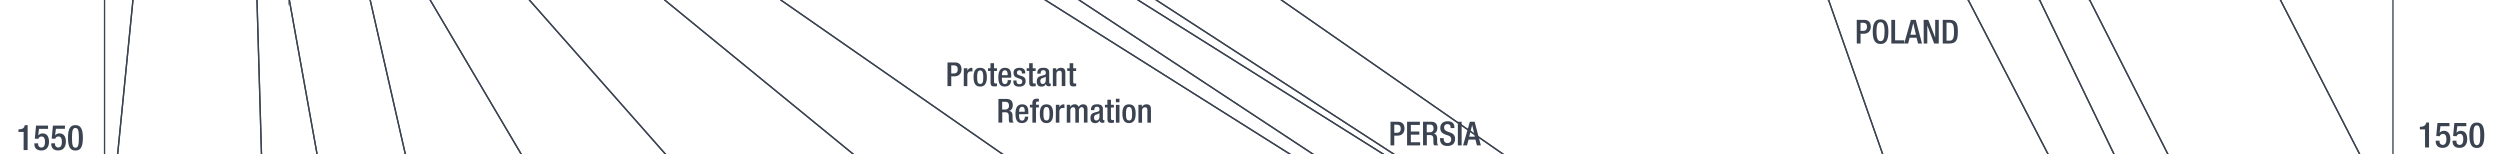 <svg xmlns="http://www.w3.org/2000/svg" viewBox="0 0 1847.91 114"><title>ce1550text</title><g id="YEARS"><g id="Right"><path d="M1792.5,109V95.63h-3.82V93.71h.28c1.77,0,3.8-.44,4.35-2.76v-.36h2.15V109Z" fill="#3b4351"/><path d="M1800.43,104h2.81v.5a2.34,2.34,0,0,0,2.41,2.59c2.08,0,2.63-2,2.63-4.18s-.57-3.93-2.47-3.93a2.36,2.36,0,0,0-2.42,1.69l-2.62-.1.91-9.65h8.86v2.37h-6.65l-.6,4.84,0,0a4.06,4.06,0,0,1,3.09-1.43c3.85,0,4.81,3.25,4.81,6.08,0,3.69-1.69,6.5-5.66,6.5-3.31,0-5.15-1.69-5.15-4.94Z" fill="#3b4351"/><path d="M1812.91,104h2.81v.5a2.34,2.34,0,0,0,2.41,2.59c2.08,0,2.63-2,2.63-4.18s-.57-3.93-2.47-3.93a2.36,2.36,0,0,0-2.42,1.69l-2.62-.1.91-9.65H1823v2.37h-6.65l-.6,4.84,0,0a4.06,4.06,0,0,1,3.09-1.43c3.85,0,4.81,3.25,4.81,6.08,0,3.69-1.69,6.5-5.66,6.5-3.31,0-5.15-1.69-5.15-4.94Z" fill="#3b4351"/><path d="M1830.8,90.59c3.53,0,5.51,2.21,5.51,9.38s-2,9.39-5.51,9.39-5.52-2.21-5.52-9.39S1827.26,90.59,1830.8,90.59Zm0,16.69c2,0,2.54-2,2.54-7.31s-.54-7.3-2.54-7.3-2.55,2-2.55,7.3S1828.79,107.28,1830.8,107.28Z" fill="#3b4351"/></g><g id="left"><path d="M17.46,110.9V97.54H13.64V95.62h.29c1.77,0,3.79-.45,4.34-2.76V92.5h2.16v18.4Z" fill="#3b4351"/><path d="M25.39,105.94H28.2v.49a2.35,2.35,0,0,0,2.42,2.6c2.08,0,2.63-2,2.63-4.18s-.58-3.93-2.47-3.93a2.35,2.35,0,0,0-2.42,1.69l-2.63-.1.91-9.65h8.87v2.37H28.85l-.6,4.83.06,0a4,4,0,0,1,3.09-1.43c3.85,0,4.81,3.25,4.81,6.09,0,3.69-1.69,6.5-5.67,6.5-3.3,0-5.15-1.69-5.15-4.94Z" fill="#3b4351"/><path d="M37.87,105.94h2.81v.49A2.35,2.35,0,0,0,43.1,109c2.08,0,2.63-2,2.63-4.18s-.58-3.93-2.48-3.93a2.35,2.35,0,0,0-2.41,1.69l-2.63-.1.91-9.65H48v2.37H41.33l-.6,4.83.06,0a4,4,0,0,1,3.09-1.43c3.85,0,4.81,3.25,4.81,6.09,0,3.69-1.69,6.5-5.67,6.5-3.3,0-5.15-1.69-5.15-4.94Z" fill="#3b4351"/><path d="M55.76,92.5c3.54,0,5.51,2.21,5.51,9.38s-2,9.39-5.51,9.39-5.51-2.21-5.51-9.39S52.22,92.5,55.76,92.5Zm0,16.69c2,0,2.55-2,2.55-7.31s-.55-7.3-2.55-7.3-2.55,2-2.55,7.3S53.76,109.19,55.76,109.19Z" fill="#3b4351"/></g></g><g id="Nation_OUtlines" data-name="Nation OUtlines"><polygon id="Romans" points="854.62 0 829.93 -113 711.95 -222 764.62 -336 729.95 -451 845.28 -562 1002.62 -674 1065.29 -788 1021.28 -899 995.34 -1016 815.28 -1124 703.28 -1235 687.28 -1350 737.95 -1464 780.62 -1576 712.62 -1687 645.95 -1801 550.62 -1914 491.95 -2023.83 453.95 -2136.83 455.29 -2248.83 435.95 -2363.83 470.62 -2471.83 322.62 -2471.83 416.12 -2584.83 480.12 -2694.83 410.62 -2806.83 316.95 -2920.83 248.28 -3035.83 210.28 -3146.83 175.95 -3257.83 159.62 -3373.83 91.28 -3486.83 83.12 -3591.83 117.62 -3705.83 151.37 -3819.83 129.62 -3929.83 109.62 -4044.83 99.62 -4156.83 73.12 -4266.83 75.42 -5164.83 85.95 -5054.83 95.28 -4942.83 111.95 -4830.83 116.62 -4719.83 137.95 -4606.83 149.95 -4490.83 169.95 -4378.83 205.28 -4266.83 231.95 -4156.83 287.74 -4044.83 467.73 -3929.83 683.72 -3819.83 998.71 -3705.83 1118.7 -3591.83 1131.14 -3486.83 1195.2 -3373.83 1182.62 -3257.83 1245.62 -3146.83 1220.62 -3035.83 1122.62 -2920.83 981.62 -2806.83 880.12 -2694.83 717.95 -2584.83 593.62 -2471.83 616.62 -2363.83 717.28 -2248.83 839.28 -2133.99 863.28 -2023.83 915.28 -1914 810.62 -1801 885.95 -1687 1037.95 -1576 1125.95 -1464 1253.95 -1350 1213.95 -1235 1202.62 -1124 1169.95 -1016 1161.29 -899 1218.62 -788 1131.95 -674 936.62 -562 798.62 -451 819.28 -336 759.95 -222 849.28 -113 854.62 0" fill="none" stroke="#3b4351" stroke-miterlimit="10"/><polygon id="Indians" points="1372.19 -5500.66 1294.19 -5614.83 1285.19 -5727.83 1313.69 -5838.83 1348.19 -5951.83 1310.69 -6065.83 1298.69 -6175.83 1313.69 -6287.83 1345.19 -6399.83 1325.69 -6513.83 1343.69 -6627.83 1417.19 -6738.83 1400.69 -6851.91 1429.19 -6964.83 1419.27 -7080.1 1387.19 -7191.83 1387.19 -7303.83 1438.19 -7414.33 1462.18 -7526.33 1480.18 -7639.37 1445.82 -7749.66 1411.11 -7861.66 1545.86 -7861.66 1580.1 -7749.66 1593.12 -7639.43 1552.12 -7526.33 1514.62 -7414.33 1514.12 -7304.16 1553.12 -7192.1 1548.12 -7079.83 1519.62 -6964.83 1534.12 -6851.16 1575.12 -6738.83 1559.62 -6627.83 1564.12 -6514.1 1534.62 -6399.83 1486.12 -6287.83 1465.12 -6175.83 1471.12 -6066.66 1502.12 -5952.66 1508.12 -5838.83 1534.62 -5727.83 1542.77 -5648.97 1555.62 -5500.66 1554.62 -5391.83 1567.12 -5279.83 1542.12 -5165.1 1498.12 -5054.83 1490.62 -4942.83 1513.12 -4830.83 1568.62 -4719.83 1544.12 -4606.83 1530.62 -4491.1 1523.62 -4379.1 1532.62 -4266.83 1565.12 -4156.83 1543.62 -4044.83 1514.12 -3929.83 1490.12 -3820.1 1495.62 -3705.83 1517.12 -3592.16 1528.12 -3486.83 1580.62 -3374.16 1578.12 -3258.16 1578.12 -3147.66 1560.12 -3036.1 1526.62 -2920.83 1467.62 -2806.83 1381.62 -2695.1 1270.62 -2584.83 1090.12 -2472.1 860.62 -2363.83 1302.12 -2248.83 1377.03 -2136.83 1550.62 -2023.83 1519.62 -1914 1476.12 -1801 1516.13 -1687 1534.62 -1574.66 1552.65 -1464 1585.62 -1350.1 1620.12 -1235 1650.12 -1124 1630.62 -1016.1 1622.45 -899.1 1565.62 -788 1402.62 -674.66 1173.62 -562 1148.62 -451 1334.62 -336 1283.62 -222 1344.62 -113 1544.62 0 1602.62 114.34 1627.62 226 1674.62 338.9 1627.62 454 1634.62 566 1686.62 678 1701.62 791 1620.12 903 1606.12 1014 1606.12 1127.83 1552.62 1127.83 1549.52 1014 1569.62 903 1683.62 791 1667.62 678 1607.62 566 1596.62 453.34 1617.62 339 1584.62 226 1562.62 114 1507.62 0 1304.62 -113.1 1225.62 -222.1 1236.97 -259.05 1264.87 -336 1082.62 -451 1084.2 -561.49 1323.62 -674 1500.47 -788.1 1573.62 -899 1600.62 -1016 1604.62 -1124 1569.62 -1235 1514.62 -1350 1447.62 -1464.1 1418.62 -1576 1404.62 -1687 1367.62 -1801 1397.62 -1914 1418.62 -2024.1 1339.62 -2137.1 1246.62 -2248.83 748.62 -2363.83 753.62 -2471.83 910.76 -2584.83 1053.62 -2694.83 1195.2 -2806.83 1311.62 -2921.66 1353.62 -3035.83 1348.62 -3146.83 1364.62 -3258.66 1406.62 -3373.83 1401.62 -3486.83 1429.62 -3591.83 1394.62 -3706.1 1393.2 -3819.83 1391.82 -3930.1 1437.52 -4044.83 1513.62 -4157.1 1505.64 -4266.83 1472.62 -4378.66 1447.62 -4490.83 1440.63 -4606.83 1462.62 -4719.83 1391.1 -4830.83 1348.62 -4942.83 1332.62 -5054.83 1376.98 -5164.83 1375.34 -5280.1 1373.74 -5392.1 1372.19 -5500.66" fill="none" stroke="#3b4351" stroke-miterlimit="10"/><polygon id="Chinese" points="1610.76 -5502.1 1609.69 -5615.1 1608.62 -5728.16 1585.12 -5838.83 1551.62 -5951.83 1509.12 -6065.83 1538.12 -6176.1 1586.62 -6288.1 1616.12 -6399.83 1645.62 -6514.1 1697.12 -6628.1 1714.62 -6739.16 1689.12 -6850.83 1700.12 -6964.83 1676.62 -7079.83 1650.62 -7192.16 1630.62 -7303.83 1620.62 -7414.33 1646.62 -7526.33 1667.62 -7638.99 1651.62 -7749.66 1633.99 -7861.66 1768.79 -7861.66 1768.79 339 1768.79 453.9 1766.12 566 1757.62 678 1736.12 790.9 1676.12 902.9 1661.12 1014 1663.62 1127.83 1606.12 1127.83 1606.12 1013.9 1620.12 903 1701.62 791 1696.12 677.84 1654.12 566 1681.62 454 1739.62 338.9 1748.62 225.84 1744.12 113.84 1685.62 0 1615.12 -110.66 1636.12 -222 1738.62 -336 1761.12 -451 1758.62 -562 1732.12 -674 1695.62 -788 1667.62 -899 1651.12 -1016 1650.12 -1124 1620.12 -1235 1585.62 -1350.1 1552.62 -1464.1 1535.12 -1576 1516.12 -1687.1 1476.12 -1801 1542.12 -1914 1625.62 -2024.16 1668.12 -2137.16 1666.12 -2248.83 1673.62 -2363.83 1653.62 -2471.83 1602.12 -2585.1 1534.12 -2695.1 1564.12 -2806.83 1598.12 -2921.1 1612.12 -3035.83 1611.01 -3147.1 1592.62 -3258.1 1609.25 -3373.83 1616.07 -3486.83 1553.62 -3591.83 1529.62 -3705.83 1528.62 -3820.1 1555.62 -3929.83 1612.12 -4044.83 1621.12 -4156.83 1587.12 -4266.83 1567.62 -4378.83 1576.62 -4490.83 1571.12 -4606.83 1584.62 -4720.1 1558.62 -4830.83 1545.62 -4943.1 1557.62 -5055.1 1599.62 -5164.83 1625.12 -5280.1 1613.62 -5392.1 1610.76 -5502.1" fill="none" stroke="#3b4351" stroke-miterlimit="10"/><polygon id="Denmark" points="916.62 1127.83 927.62 1127.83 926.37 1014 701.12 903 690.87 791 683.87 678 637.87 566 522.37 454 457.37 339 426.62 226 299.62 114 273.62 0 281.62 -113 289.12 -222 302.12 -336 296.87 -451 275.62 -562 253.62 -674 226.62 -788 210.62 -899 199.62 -1124 199.37 -1235 291.37 -1350 277.29 -1464 235.95 -1576 188.87 -1687 180.62 -1801 142.62 -1914 139.95 -2023.83 120.62 -2136.83 99.95 -2248.83 73.12 -2363.83 90.34 -2248.83 107.12 -2136.83 118.37 -2023.83 120.37 -1914 122.62 -1801 125.87 -1687 158.37 -1576 185.87 -1464 183.62 -1350 127.62 -1235 119.62 -1124 119.12 -1016 156.87 -899 188.62 -788 212.62 -674 252.37 -562 277.87 -451 283.37 -336 267.12 -222 248.87 -113 213.87 0 234.37 114 312.12 226 398.12 339 458.87 454 593.37 566 637.87 678 674.12 791 691.37 903 915.37 1014 916.62 1127.83" fill="none" stroke="#3b4351" stroke-miterlimit="10"/><polygon id="Norway" points="213.87 0 222.62 -113 243.95 -222 258.95 -336 252.95 -451 220.95 -562 186.86 -674 160.95 -788 133.28 -899 96.28 -1016 84.28 -1124 89.28 -1235 120.28 -1350 98.62 -1464 94.28 -1576 91.95 -1687 95.28 -1801 99.62 -1914 96.58 -2023.83 93.44 -2136.83 90.34 -2248.83 107.12 -2136.83 118.37 -2023.83 120.37 -1914 122.62 -1801 125.87 -1687 158.37 -1576 185.87 -1464 183.62 -1350 127.62 -1235 119.62 -1124 119.12 -1016 156.87 -899 188.62 -788 212.62 -674 252.37 -562 277.87 -451 283.37 -336 267.12 -222 248.87 -113 213.87 0" fill="none" stroke="#3b4351" stroke-miterlimit="10"/><polygon id="England" points="874.62 1127.83 688.95 1127.83 687.95 1014 439.12 903 252.12 791 159.62 678 111.62 566 93.62 454 86.12 339 84.62 226 86.95 114 98.28 0 116.95 -113 114.62 -222 122.62 -336 120.62 -451 108.28 -562 100.16 -674 107.95 -788 107.95 -899 77.28 -1016 73.12 -2363.83 90.34 -2248.83 93.44 -2136.83 96.58 -2023.83 99.62 -1914 91.95 -1687 94.28 -1576 98.62 -1464 120.28 -1350 89.28 -1235 84.28 -1124 96.28 -1016 133.28 -899 160.95 -788 172.95 -674 208.95 -562 223.62 -451 228.28 -336 211.62 -222 201.62 -113 189.95 0 193.28 114 235.28 226 248.62 339 348.62 454 562.62 566 622.12 678 602.12 791 652.12 903 872.95 1014 874.62 1127.83" fill="none" stroke="#3b4351" stroke-miterlimit="10"/><polygon id="South_America" data-name="South America" points="108.28 -562 120.62 -451 122.62 -336 114.62 -222 116.95 -113 98.28 0 86.95 114 84.62 226 79.62 339 82.62 454 87.62 566 107.62 678 145.12 791 167.12 903 198.12 1014 200.12 1127.83 77.28 1127.83 77.28 -1016 107.95 -899 107.95 -788 100.16 -674 108.28 -562" fill="none" stroke="#3b4351" stroke-miterlimit="10"/><polygon id="France" points="674.34 226 785.95 338.67 815.95 454 963.28 566 1049.29 678 932.62 791 899.28 903 1099.75 1015 1102.12 1127.83 946.74 1127.83 946.24 1014 748.62 903 745.95 791 741.28 678 711.95 566 643.28 454 613.28 339 535.95 226 385.29 114 317.95 0 311.95 -113 310.62 -222 321.29 -336 314.62 -451 275.62 -562 253.62 -674 258.62 -785.33 325.29 -899 314.62 -1016 286.62 -1124 249.62 -1235 291.37 -1350 409.62 -1350 362.62 -1235 373.95 -1124 423.58 -1016 444.62 -899 381.95 -785.33 347.12 -674 361.29 -562 384.62 -451 391.95 -336 365.95 -222 379.95 -113 391.29 0 491.95 114 674.34 226" fill="none" stroke="#3b4351" stroke-miterlimit="10"/><polygon id="Franks_to_Holy_Roman_Empire" data-name="Franks to Holy Roman Empire" points="594.62 -674 505.62 -562 482.62 -451 599.12 -336 617.12 -222 639.62 -113 772.62 0 953.62 114 1131.62 226 1201.62 339 1109.12 454 1144.62 566 1249.12 678 1301.62 791 1217.12 903 1288.12 1014 1290.62 1127.83 1234.62 1127.83 1232.12 1014 1140.12 902.91 1137.62 791 1115.62 678 1053.62 566 973.12 454 1064.12 339 953.62 226 741.12 114 577.12 0 525.62 -113 418.62 -222 417.62 -336 407.62 -451 385.62 -562 406.62 -674 421.62 -784.33 466.62 -899 441.95 -1016 373.95 -1124 371.78 -1145.31 362.62 -1235 409.62 -1350 559.62 -1350 626.73 -1235 742.62 -1124 897.74 -1016 874.62 -899 818.62 -787.4 594.62 -674" fill="none" stroke="#3b4351" stroke-miterlimit="10"/><polygon points="703.28 -1235 815.28 -1124 966.12 -1016 987.12 -899 1028.12 -788 932.12 -674 729.62 -562 630.12 -451 721.12 -336 711.95 -222 829.93 -113 854.62 0 1030.37 114 1169.87 226 1257.37 339 1158.4 454 1196.12 566 1147.62 454 1238.87 339 1162.87 226 1022.62 114 841.12 0 809.62 -113 692.62 -222 689.38 -336 586.62 -451 584.12 -562 663.53 -674 851.12 -788 874.62 -899 897.74 -1016 742.62 -1124 626.73 -1235 559.62 -1350 644.62 -1350 703.28 -1235" fill="none" stroke="#3b4351" stroke-miterlimit="10"/><polygon id="Holland" points="613.28 339 643.28 454 711.95 566 741.28 678 729.95 791 732.62 903 935.28 1014 937.12 1127.83 927.62 1127.83 926.37 1014 701.12 903 690.87 791 683.87 678 637.87 566 522.37 454 457.37 339 426.62 226 299.62 114 273.62 0 281.62 -113 289.12 -222 302.12 -336 296.87 -451 275.62 -562 314.62 -451 321.29 -336 310.62 -222 311.95 -113 317.95 0 385.29 114 535.95 226 613.28 339" fill="none" stroke="#3b4351" stroke-miterlimit="10"/><polygon id="Sweden" points="691.37 903 673.95 903 893.62 1014 895.28 1127.83 874.62 1127.83 872.95 1014 652.12 903 602.12 791 622.12 678 562.62 566 348.62 454 248.62 339 235.28 226 193.28 114 189.95 0 201.62 -113 211.62 -222 228.28 -336 223.62 -451 208.95 -562 172.95 -674 160.95 -788 186.86 -674 220.95 -562 252.95 -451 258.95 -336 243.95 -222 222.62 -113 213.87 0 234.37 114 312.12 226 398.12 339 458.87 454 593.37 566 637.87 678 674.12 791 691.37 903" fill="none" stroke="#3b4351" stroke-miterlimit="10"/><polygon points="1523.12 678.84 1446.62 566 1405.12 454.56 1442.62 339 1396.62 226 1391.62 114 1351.62 0 1183.62 -113 1092.62 -222 1124.29 -336 970.62 -451 1005.12 -562 1166.62 -674 1313.55 -785.05 1315.29 -785 1317.44 -788 1317.44 -788 1317.44 -788 1397.29 -899 1463.95 -1016 1481.95 -1124 1488.62 -1235 1453.62 -1350 1382.62 -1235 1328.62 -1124 1225.12 -1016 1161.29 -899 1218.62 -788 1218.62 -788 1218.62 -788 1131.95 -674 936.62 -562 798.62 -451 819.28 -336 759.95 -222 849.28 -113 947.12 0 1111.12 114 1208.62 226 1293.62 339 1244.12 454.56 1280.62 566 1381.12 678 1410.62 791 1358.62 903 1436.62 1014 1436.62 1127.83 1467.62 1127.83 1467.62 1014 1423.62 903 1492.62 791 1523.12 678.84" fill="none" stroke="#3b4351" stroke-miterlimit="10"/><polygon id="Spain" points="1117.95 1015.41 1119.29 1127.83 1102.12 1127.83 1099.75 1015 899.28 903 932.62 791 1049.29 678 963.28 566 815.95 454 785.95 338.67 674.34 226 491.95 114 391.29 0 379.95 -113 365.95 -222 391.95 -336 384.62 -451 361.29 -562 347.12 -674 383.43 -788 444.62 -899 423.58 -1016 373.95 -1124 441.95 -1016 466.62 -899 423.06 -788 406.62 -674 385.62 -562 407.62 -451 417.62 -336 401.95 -222 463.29 -113 491.29 0 631.28 114.42 844.62 226 937.12 340.34 922.62 454 997.95 566 1065.62 678 1035.29 791 959.28 903 1117.95 1015.41" fill="none" stroke="#3b4351" stroke-miterlimit="10"/><polygon id="Portugal" points="946.95 454 1015.62 566 1078.95 678 1052.2 791 969.62 903 1125.62 1014 1126.95 1127.83 1119.29 1127.83 1117.95 1015.41 959.28 903 1035.29 791 1065.62 678 997.95 566 922.62 454 937.12 340.34 844.62 226 631.28 114.42 491.29 0 463.29 -113 401.95 -222 417.62 -336 418.62 -222 525.62 -113 577.12 0 741.12 114 953.62 226 1064.12 339 946.95 454" fill="none" stroke="#3b4351" stroke-miterlimit="10"/><polygon id="Hungary" points="753.62 -113 797.62 0 970.62 114 1131.62 226 953.62 114 772.62 0 639.62 -113 617.12 -222 599.12 -336 482.62 -451 505.62 -562 505.62 -451 610.34 -336 632.89 -222 753.62 -113" fill="none" stroke="#3b4351" stroke-miterlimit="10"/><polygon id="Italy" points="586.62 -451 689.38 -336 692.62 -222 809.62 -113 841.12 0 1022.62 114 1162.87 226 1238.87 339 1147.62 454 1196.12 566 1326.62 678.84 1351.29 791 1294.95 903 1361.29 1014 1361.29 1127.83 1303.29 1127.83 1300.29 1014 1229.95 903 1317.95 791 1262.95 678.84 1153.29 566 1109.12 454 1201.62 339 1131.62 226 970.62 114 797.62 0 753.62 -113 632.89 -222 610.34 -336 505.62 -451 505.62 -562 594.62 -674 818.62 -787.4 874.62 -899 851.12 -788 663.53 -674 584.12 -562 586.62 -451" fill="none" stroke="#3b4351" stroke-miterlimit="10"/><polygon id="Russia" points="1552.62 1127.83 1467.62 1127.83 1467.62 1014 1423.62 903 1492.62 791 1523.12 678.84 1471.87 566 1443.87 454 1536.12 339.34 1518.87 226 1513.87 114 1454.87 0 1270.87 -113 1200.12 -222 1264.87 -336 1225.62 -222.1 1304.62 -113.1 1507.62 0 1562.62 114 1584.62 226 1617.62 339 1596.62 453.34 1607.62 566 1667.62 678 1683.62 791 1569.62 903 1549.52 1014 1552.62 1127.83" fill="none" stroke="#3b4351" stroke-miterlimit="10"/><polygon id="POland" points="1518.87 226 1536.12 339.34 1443.87 454 1471.87 566 1523.12 678.84 1446.62 566 1405.12 454.56 1442.62 339 1396.62 226 1391.62 114 1351.62 0 1183.62 -113 1155.87 -222 1195.12 -336 1027.37 -451 1026.12 -562 1082.62 -451 1264.87 -336 1200.12 -222 1270.87 -113 1454.87 0 1513.87 114 1518.87 226" fill="none" stroke="#3b4351" stroke-miterlimit="10"/><polygon id="Mogolians" points="1334.62 -336 1148.62 -451 1173.62 -562 1402.62 -674.66 1565.62 -788 1622.45 -899.1 1630.62 -1016.1 1650.12 -1124 1651.12 -1016 1667.62 -899 1695.62 -788 1732.12 -674 1758.62 -562 1761.12 -451 1738.62 -336 1636.12 -222 1615.56 -113 1685.62 0 1744.12 113.84 1748.42 228.28 1739.62 338.9 1681.62 454 1654.12 566 1696.12 677.84 1701.62 791 1686.62 678 1634.62 566 1627.62 454 1674.62 338.9 1627.62 226 1602.62 114.34 1544.62 0 1344.62 -113 1283.62 -222 1334.62 -336" fill="none" stroke="#3b4351" stroke-miterlimit="10"/><polygon points="1111.12 114 1208.62 226 1293.62 339 1244.12 454.56 1280.62 566 1381.12 678 1410.62 791 1358.62 903 1436.62 1014 1436.62 1127.83 1425.29 1127.83 1424.62 1014 1347.62 903 1385.95 791 1326.62 678.84 1196.12 566 1158.4 454 1257.37 339 1169.87 226 1030.37 114 854.62 0 849.28 -113 947.12 0 1111.12 114" fill="none" stroke="#3b4351" stroke-miterlimit="10"/></g><g id="Text"><g id="Poland-2" data-name="Poland"><path d="M1372.43,14.67H1378c3.36,0,4.83,2.11,4.83,5.1s-1.86,5.17-5.12,5.17h-2.45v7.23h-2.79Zm2.79,8.16h2c1.5,0,2.8-.79,2.8-3,0-1.89-.76-3-3-3h-1.79Z" fill="#3b4351"/><path d="M1384.26,23.42c0-6.25,1.76-9.09,5.78-9.09s5.79,2.84,5.79,9.09-1.77,9.09-5.79,9.09S1384.26,29.67,1384.26,23.42Zm8.77-.08c0-5.88-1.32-6.91-3-6.91s-3,1-3,6.91,1.33,7.06,3,7.06S1393,29.35,1393,23.34Z" fill="#3b4351"/><path d="M1398,14.67h2.79V29.81h6.77v2.36H1398Z" fill="#3b4351"/><path d="M1412.48,14.67h3.58l4.61,17.5h-2.92l-1.08-4.29h-5.12l-1.12,4.29h-2.92Zm3.73,11-2-8.63h0l-2.08,8.63Z" fill="#3b4351"/><path d="M1421.89,14.67h3.41l5.07,13h.05v-13h2.65v17.5h-3.41l-5.07-13.38h0V32.17h-2.65Z" fill="#3b4351"/><path d="M1436,14.67h5c5.49,0,6.17,3.58,6.17,8.75s-.68,8.75-6.17,8.75h-5Zm2.8,15.39h2.3c2.3,0,3.26-1.52,3.26-6.64,0-4.93-.83-6.64-3.26-6.64h-2.3Z" fill="#3b4351"/></g><g id="Persia"><path d="M1027.81,90h5.54c3.35,0,4.82,2.1,4.82,5.09s-1.86,5.17-5.12,5.17h-2.45v7.23h-2.79Zm2.79,8.16h2c1.49,0,2.79-.79,2.79-3,0-1.88-.76-3-3-3h-1.79Z" fill="#3b4351"/><path d="M1040.06,90h9.46v2.35h-6.67V97.2h6.27v2.35h-6.27v5.59h6.86v2.35h-9.65Z" fill="#3b4351"/><path d="M1051.84,90H1058c2.45,0,4.43,1.25,4.43,4.5,0,2.26-1,4-2.91,4.29v0c1.76.17,2.64,1.13,2.74,3.58,0,1.15,0,2.5.1,3.55a1.89,1.89,0,0,0,.83,1.52h-3.16a2.9,2.9,0,0,1-.46-1.54c0-.52-.08-1-.08-1.57s0-1.1,0-1.74c-.07-1.91-.66-2.74-2.55-2.74h-2.27v7.59h-2.8Zm5,7.79a2.58,2.58,0,0,0,2.79-2.84c0-1.87-.78-2.85-2.65-2.85h-2.37v5.69Z" fill="#3b4351"/><path d="M1067.15,102.08v.44c0,2.13,1,3.21,2.87,3.21a2.51,2.51,0,0,0,2.65-2.55c0-1.84-.93-2.65-2.5-3.11l-1.91-.66c-2.55-1-3.65-2.31-3.65-4.81,0-3.18,2.18-4.95,5.44-4.95,4.48,0,5,2.8,5,4.61v.39h-2.8v-.36c0-1.6-.68-2.53-2.45-2.53a2.23,2.23,0,0,0-2.35,2.53c0,1.49.76,2.25,2.62,3l1.89.69c2.47.88,3.55,2.2,3.55,4.63,0,3.72-2.25,5.27-5.78,5.27-4.34,0-5.32-2.9-5.32-5.35v-.41Z" fill="#3b4351"/><path d="M1077.59,90h2.8v17.49h-2.8Z" fill="#3b4351"/><path d="M1086.46,90H1090l4.6,17.49h-2.91l-1.08-4.28h-5.12l-1.13,4.28h-2.92Zm3.72,11-2-8.62h0L1086,101Z" fill="#3b4351"/></g><g id="Holy_Roman_Empire_to_Austria" data-name="Holy Roman Empire to Austria"><path d="M700.34,46.15h5.54c3.36,0,4.83,2.11,4.83,5.1s-1.87,5.17-5.12,5.17h-2.46v7.23h-2.79Zm2.79,8.16h2c1.49,0,2.79-.78,2.79-3,0-1.89-.76-3-3-3h-1.79Z" fill="#3b4351"/><path d="M712.42,50.46h2.65v2.06h0a3.24,3.24,0,0,1,3.06-2.4,1.59,1.59,0,0,1,.64.1v2.69a3.94,3.94,0,0,0-1.11-.14c-1.2,0-2.64.54-2.64,3v7.89h-2.65Z" fill="#3b4351"/><path d="M719.62,57.06c0-4.12,1.08-6.94,4.9-6.94s4.93,2.82,4.93,6.94S728.17,64,724.52,64,719.62,61.17,719.62,57.06Zm4.9,5c1.94,0,2.28-1.62,2.28-5,0-2.92-.34-5-2.28-5s-2.25,2.06-2.25,5C722.27,60.41,722.64,62,724.52,62Z" fill="#3b4351"/><path d="M730.3,50.46h1.82V46.71h2.64v3.75h2.16v2h-2.16v7.87c0,1.05.3,1.4,1.2,1.4a4.84,4.84,0,0,0,1-.08v2a8.44,8.44,0,0,1-2.13.22c-1.77,0-2.67-.51-2.67-3.18V52.42H730.3Z" fill="#3b4351"/><path d="M740.57,57.4v.76c0,1.76.22,4,2.21,4s2.1-2.13,2.1-2.94h2.5c0,3-1.76,4.75-4.63,4.75-2.16,0-4.83-.64-4.83-6.74,0-3.45.76-7.13,4.88-7.13,3.68,0,4.66,2.23,4.66,5.88v1.4Zm4.24-1.81v-.72c0-1.66-.54-2.94-2-2.94-1.67,0-2.21,1.67-2.21,3.39v.27Z" fill="#3b4351"/><path d="M755.32,54.31V54c0-1.06-.37-2-1.74-2-1.05,0-1.89.47-1.89,1.72,0,1.05.47,1.45,1.87,1.94l1.69.58c2,.67,2.86,1.72,2.86,3.8,0,2.82-2.08,4-4.73,4-3.33,0-4.33-1.54-4.33-4.09v-.49h2.35v.42c0,1.54.51,2.35,2.06,2.35s2.15-.74,2.15-1.94a1.9,1.9,0,0,0-1.44-1.93L752,57.55c-2-.67-2.82-1.69-2.82-3.8,0-2.48,1.77-3.63,4.51-3.63,3.36,0,4.12,2,4.12,3.6v.59Z" fill="#3b4351"/><path d="M758.9,50.46h1.81V46.71h2.65v3.75h2.15v2h-2.15v7.87c0,1.05.29,1.4,1.2,1.4a4.8,4.8,0,0,0,1-.08v2a8.44,8.44,0,0,1-2.13.22c-1.76,0-2.67-.51-2.67-3.18V52.42H758.9Z" fill="#3b4351"/><path d="M775.53,60.9c0,.49.3.93.69.93a1,1,0,0,0,.44-.07v1.72a2.83,2.83,0,0,1-1.3.31c-1.17,0-2.16-.46-2.23-1.74h0A3.4,3.4,0,0,1,769.8,64c-2.13,0-3.43-1.15-3.43-3.7,0-2.94,1.3-3.55,3.06-4.14l2.06-.56c1-.27,1.54-.54,1.54-1.7s-.41-2-1.81-2c-1.76,0-2,1.25-2,2.53h-2.5c0-2.82,1.15-4.34,4.63-4.34,2.33,0,4.19.91,4.19,3.24ZM773,56.69a20,20,0,0,1-2.94,1.22A2.18,2.18,0,0,0,769,60.05c0,1.1.54,2,1.65,2,1.59,0,2.37-1.18,2.37-3.14Z" fill="#3b4351"/><path d="M778.23,50.46h2.5V52h.07a3.77,3.77,0,0,1,3.38-1.89c2,0,3.28.91,3.28,3.58v9.95h-2.64v-9c0-1.77-.47-2.38-1.84-2.38-1.08,0-2.11.81-2.11,2.57v8.85h-2.64Z" fill="#3b4351"/><path d="M788.83,50.46h1.82V46.71h2.64v3.75h2.16v2h-2.16v7.87c0,1.05.3,1.4,1.2,1.4a4.91,4.91,0,0,0,1-.08v2a8.44,8.44,0,0,1-2.13.22c-1.77,0-2.67-.51-2.67-3.18V52.42h-1.82Z" fill="#3b4351"/><path d="M738,73.15h6.18c2.45,0,4.43,1.25,4.43,4.51,0,2.25-1,4-2.91,4.29v0c1.76.17,2.65,1.12,2.74,3.58,0,1.15,0,2.49.1,3.55a1.92,1.92,0,0,0,.83,1.52h-3.16a2.94,2.94,0,0,1-.46-1.55c-.05-.51-.08-1-.08-1.56s0-1.11,0-1.74c-.08-1.92-.67-2.75-2.55-2.75h-2.28v7.6H738Zm5,7.79a2.57,2.57,0,0,0,2.79-2.84c0-1.86-.78-2.84-2.65-2.84h-2.37v5.68Z" fill="#3b4351"/><path d="M753.24,84.4v.76c0,1.76.22,4,2.2,4s2.11-2.13,2.11-2.94h2.5c0,3-1.76,4.75-4.63,4.75-2.16,0-4.83-.64-4.83-6.74,0-3.45.76-7.13,4.88-7.13,3.67,0,4.65,2.23,4.65,5.88v1.4Zm4.24-1.81v-.72c0-1.66-.54-2.94-2-2.94-1.66,0-2.2,1.67-2.2,3.39v.27Z" fill="#3b4351"/><path d="M763.11,79.42h-1.84v-2h1.84V76.24c0-2.48,1.2-3.28,3.36-3.28a11.83,11.83,0,0,1,1.44.07v2h-.73c-1,0-1.42.37-1.42,1.25v1.15h2.15v2h-2.15V90.65h-2.65Z" fill="#3b4351"/><path d="M768.6,84.06c0-4.12,1.08-6.94,4.9-6.94s4.93,2.82,4.93,6.94S777.15,91,773.5,91,768.6,88.17,768.6,84.06Zm4.9,5c1.94,0,2.28-1.62,2.28-5,0-2.92-.34-5-2.28-5s-2.25,2.06-2.25,5C771.25,87.41,771.61,89,773.5,89Z" fill="#3b4351"/><path d="M780.46,77.46h2.64v2.06h0a3.26,3.26,0,0,1,3.07-2.4,1.53,1.53,0,0,1,.63.1v2.69a3.8,3.8,0,0,0-1.1-.14c-1.2,0-2.65.54-2.65,3v7.89h-2.64Z" fill="#3b4351"/><path d="M788.54,77.46H791V79h.07a3.71,3.71,0,0,1,3.17-1.89,2.86,2.86,0,0,1,3.06,2,3.61,3.61,0,0,1,3.33-2c1.86,0,3.21,1,3.21,3.5v10h-2.65v-9c0-1.74-.51-2.38-1.59-2.38s-2.11.83-2.11,2.57v8.85h-2.64v-9c0-1.74-.52-2.38-1.62-2.38s-2.08.86-2.08,2.57v8.85h-2.65Z" fill="#3b4351"/><path d="M815.2,87.9c0,.49.29.93.68.93a1.06,1.06,0,0,0,.45-.07v1.72a2.86,2.86,0,0,1-1.3.31c-1.18,0-2.16-.46-2.23-1.74h0A3.41,3.41,0,0,1,809.46,91c-2.13,0-3.43-1.15-3.43-3.7,0-2.94,1.3-3.55,3.07-4.14l2.06-.56c1-.27,1.54-.54,1.54-1.7s-.42-2-1.81-2c-1.77,0-2,1.25-2,2.53h-2.5c0-2.82,1.15-4.34,4.63-4.34,2.33,0,4.19.91,4.19,3.24Zm-2.5-4.21a20.45,20.45,0,0,1-2.94,1.22,2.18,2.18,0,0,0-1.08,2.14c0,1.1.54,2,1.64,2,1.59,0,2.38-1.18,2.38-3.14Z" fill="#3b4351"/><path d="M816.72,77.46h1.81V73.71h2.65v3.75h2.15v2h-2.15v7.87c0,1,.29,1.4,1.2,1.4a4.8,4.8,0,0,0,1-.08v2a8.44,8.44,0,0,1-2.13.22c-1.76,0-2.67-.51-2.67-3.18V79.42h-1.81Z" fill="#3b4351"/><path d="M824.83,73h2.64V75.6h-2.64Zm0,4.5h2.64V90.65h-2.64Z" fill="#3b4351"/><path d="M829.63,84.06c0-4.12,1.07-6.94,4.9-6.94s4.92,2.82,4.92,6.94S838.18,91,834.53,91,829.63,88.17,829.63,84.06Zm4.9,5c1.93,0,2.28-1.62,2.28-5,0-2.92-.35-5-2.28-5s-2.26,2.06-2.26,5C832.27,87.41,832.64,89,834.53,89Z" fill="#3b4351"/><path d="M841.48,77.46H844V79h.08a3.77,3.77,0,0,1,3.38-1.89c2,0,3.28.91,3.28,3.58v10h-2.64v-9c0-1.77-.47-2.38-1.84-2.38-1.08,0-2.11.81-2.11,2.57v8.85h-2.65Z" fill="#3b4351"/></g></g></svg>
